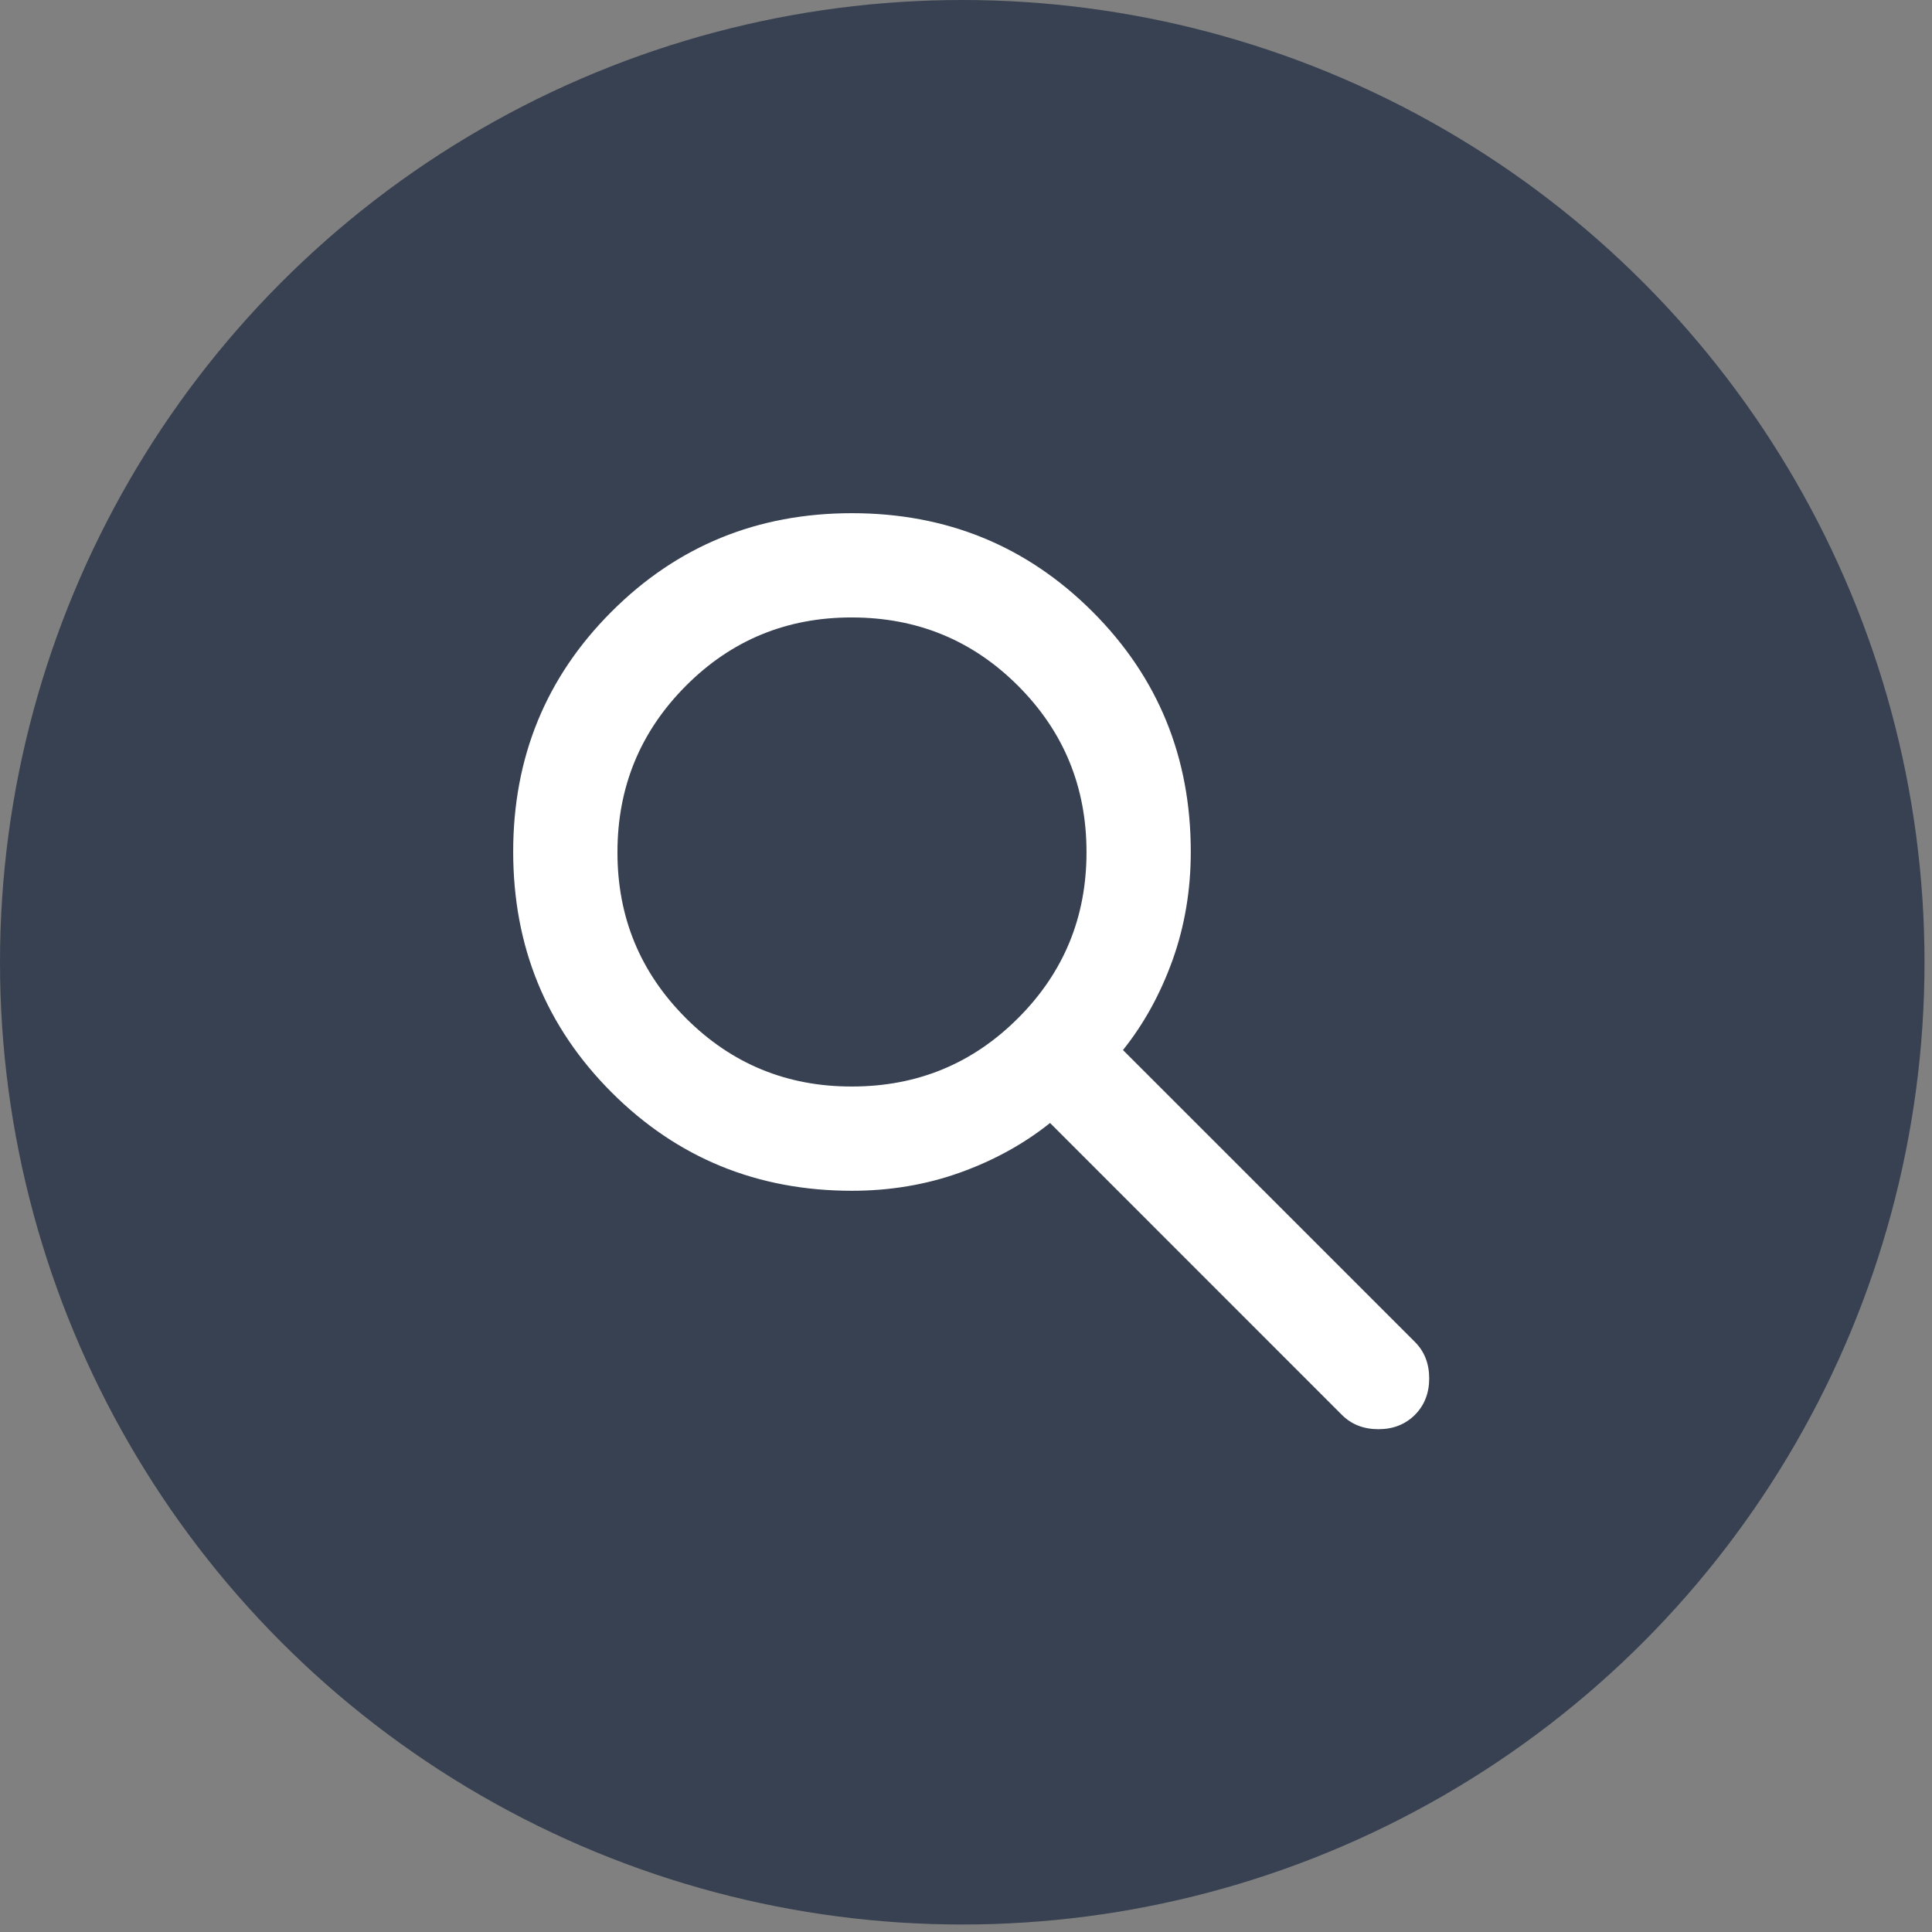 <svg width="32" height="32" viewBox="0 0 32 32" fill="none" xmlns="http://www.w3.org/2000/svg">
<rect x="0" y="0" width="32" height="32" fill="#808080" stroke="none"/>
<circle cx="15.938" cy="15.938" r="15.938" fill="#374151"/>
<g clip-path="url(#clip0_118_341)">
<path d="M14.111 19.723C12.543 19.723 11.216 19.179 10.13 18.093C9.044 17.006 8.501 15.679 8.5 14.111C8.499 12.544 9.043 11.216 10.13 10.13C11.217 9.043 12.544 8.5 14.111 8.5C15.678 8.5 17.006 9.043 18.094 10.13C19.181 11.216 19.724 12.544 19.723 14.111C19.723 14.744 19.622 15.341 19.421 15.903C19.219 16.464 18.946 16.96 18.6 17.392L23.435 22.226C23.593 22.384 23.672 22.586 23.672 22.831C23.672 23.075 23.593 23.276 23.435 23.435C23.276 23.593 23.075 23.672 22.831 23.672C22.586 23.672 22.384 23.593 22.226 23.435L17.392 18.6C16.96 18.946 16.464 19.219 15.903 19.421C15.341 19.622 14.744 19.723 14.111 19.723ZM14.111 17.996C15.19 17.996 16.108 17.619 16.863 16.863C17.619 16.108 17.997 15.191 17.996 14.111C17.995 13.032 17.618 12.115 16.863 11.36C16.109 10.605 15.192 10.228 14.111 10.227C13.031 10.225 12.114 10.603 11.36 11.36C10.606 12.117 10.228 13.034 10.227 14.111C10.225 15.189 10.603 16.106 11.36 16.863C12.117 17.621 13.034 17.998 14.111 17.996Z" fill="white"/>
</g>
<defs>
<clipPath id="clip0_118_341">
<rect width="20.719" height="20.719" fill="white" transform="translate(8.5 5.312)"/>
</clipPath>
</defs>
</svg>
